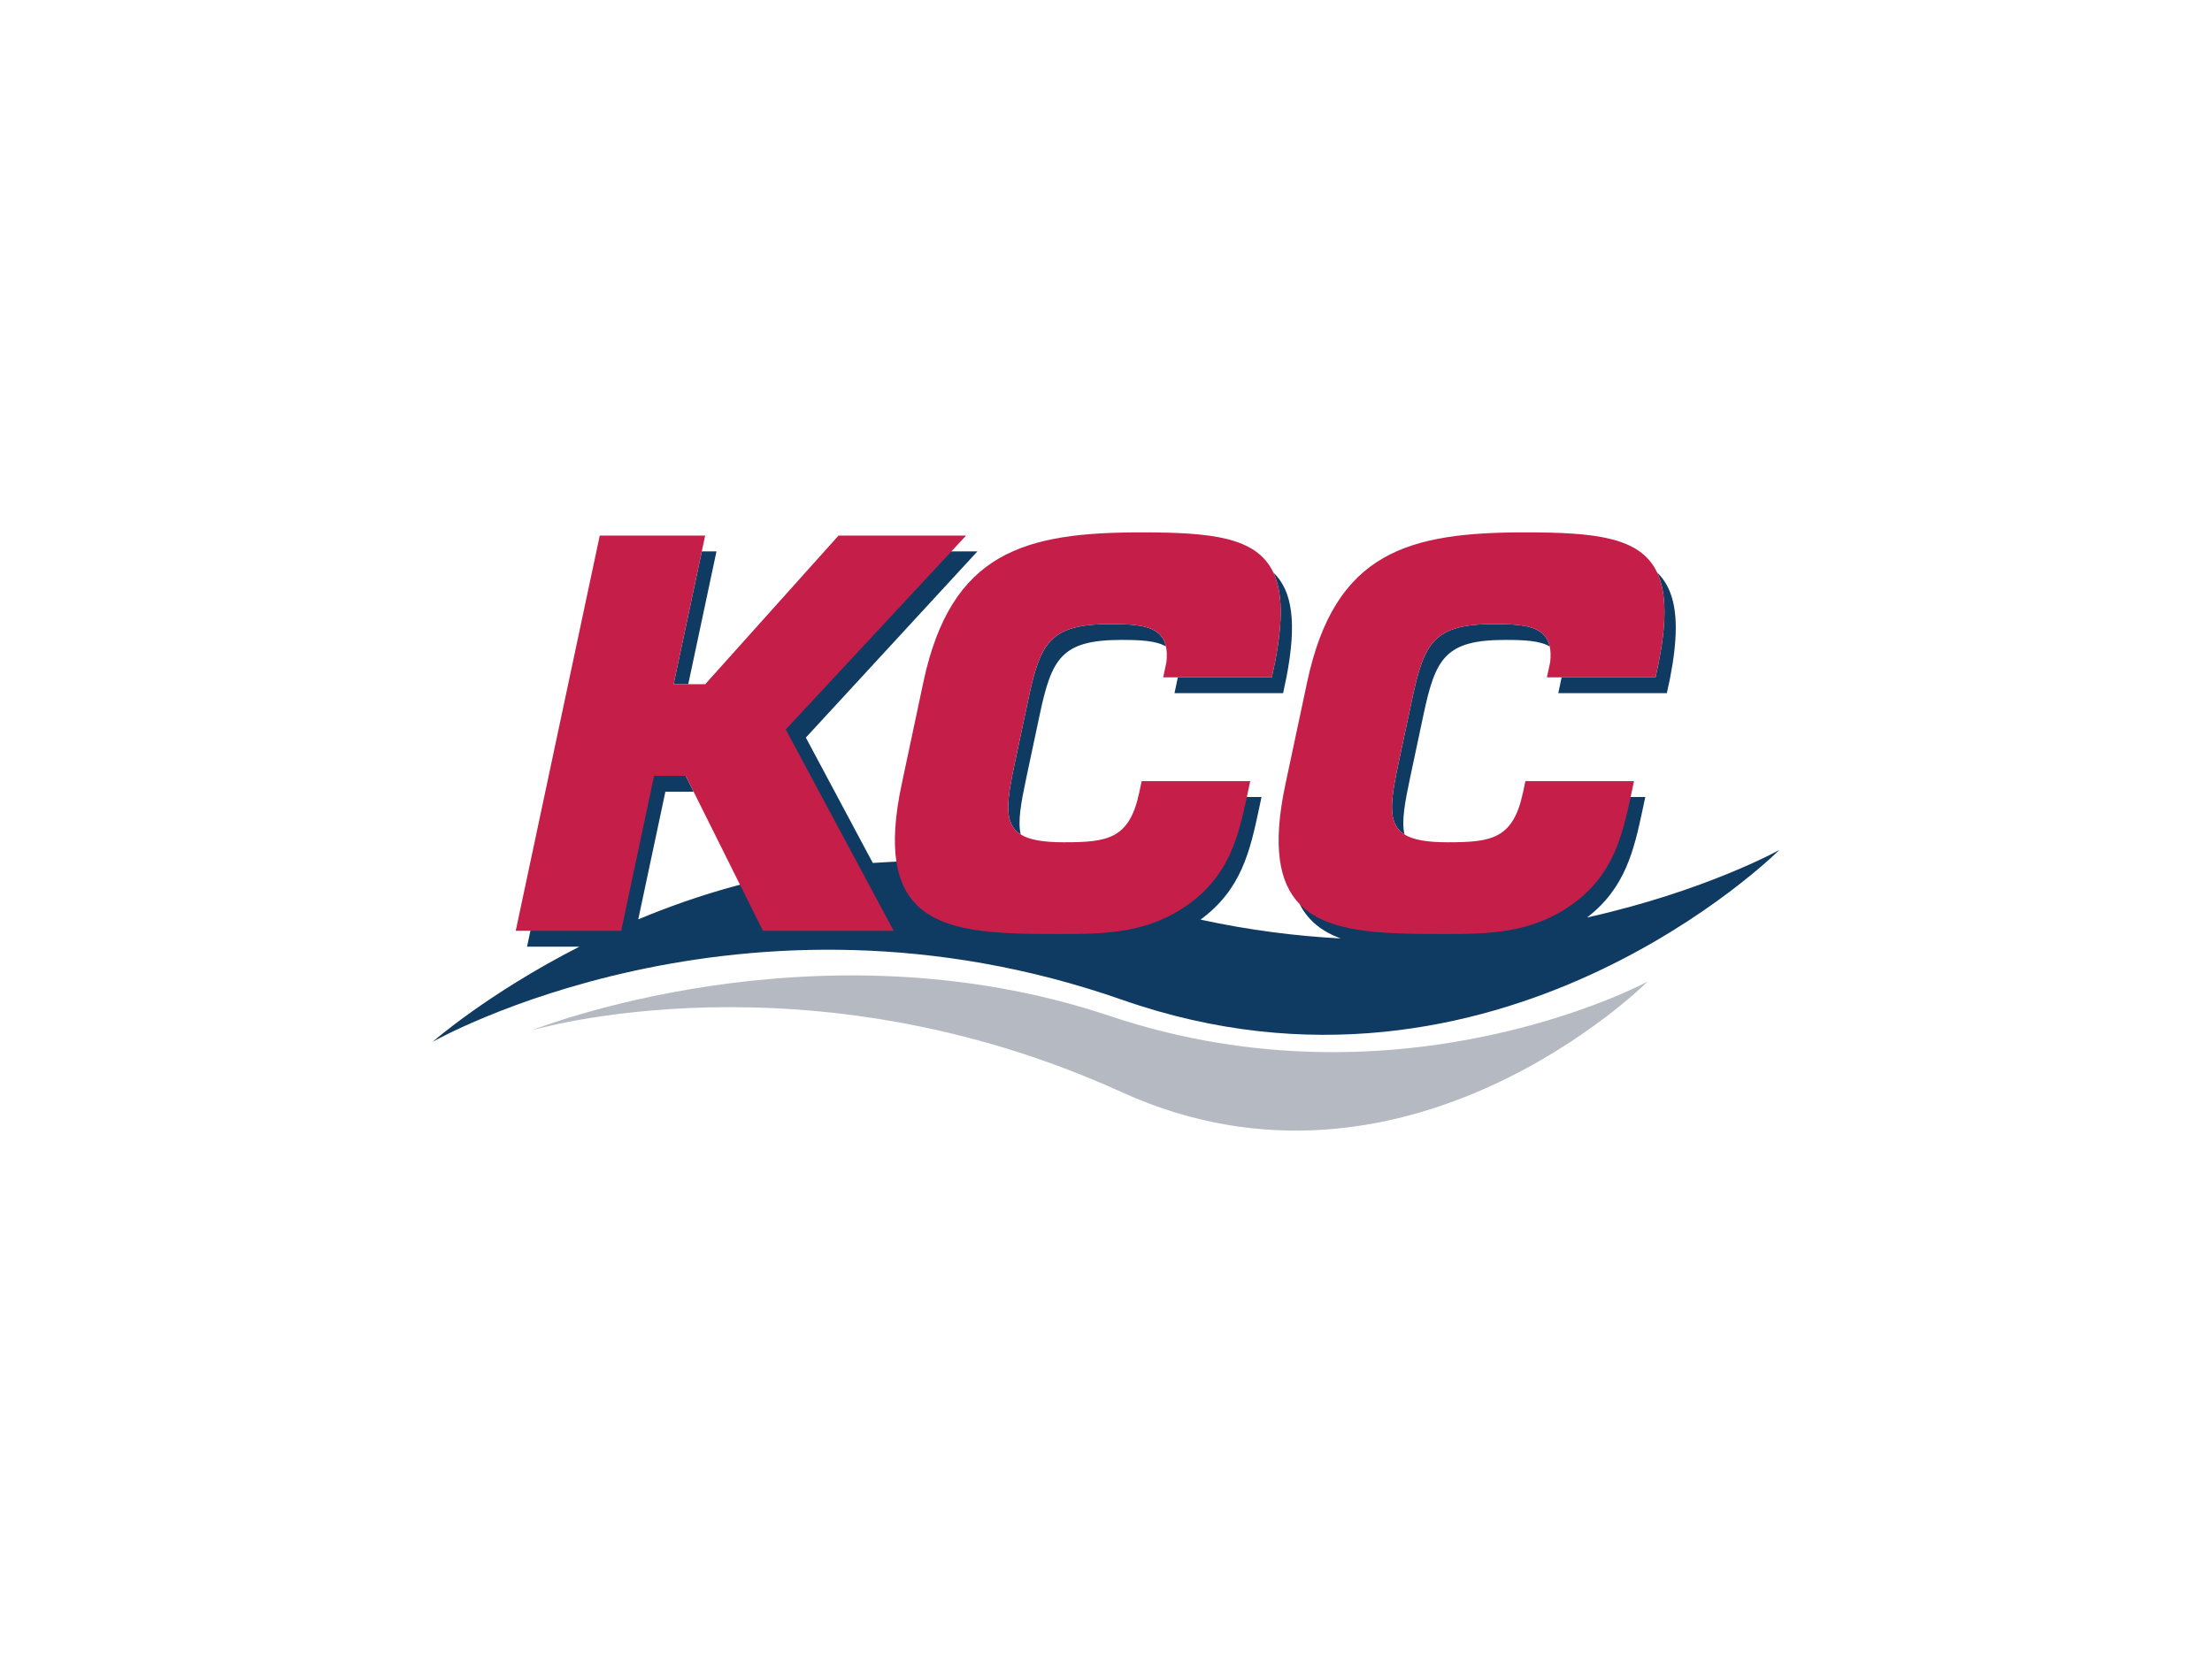 <?xml version="1.0" encoding="utf-8"?>
<!-- Generator: Adobe Illustrator 16.0.4, SVG Export Plug-In . SVG Version: 6.00 Build 0)  -->
<!DOCTYPE svg PUBLIC "-//W3C//DTD SVG 1.1//EN" "http://www.w3.org/Graphics/SVG/1.1/DTD/svg11.dtd">
<svg version="1.1" id="Layer_1" xmlns="http://www.w3.org/2000/svg" xmlns:xlink="http://www.w3.org/1999/xlink" x="0px" y="0px"
	 width="1200px" height="902.4px" viewBox="0 0 1200 902.4" enable-background="new 0 0 1200 902.4" xml:space="preserve">
<rect shape-rendering="optimizeQuality" fill="#FFFFFF" width="1200" height="902.4"/>
<path shape-rendering="optimizeQuality" fill="#B5BAC2" d="M893.839,532.643c0,0-130.438,130.454-285.338,59.994c-171.162-77.871-319.955-33.556-319.955-33.556
	s153.38-61.5,313.566-7.774C760.788,604.512,893.839,532.643,893.839,532.643"/>
<polygon shape-rendering="optimizeQuality" fill="#0F3B63" points="365.425,371.261 373.38,371.261 388.689,299.201 380.731,299.201 "/>
<path shape-rendering="optimizeQuality" fill="#0F3B63" d="M602.264,338.65c-32.585,0-37.867,10.003-44.365,40.617l-7.105,33.463
	c-4.582,21.535-6.621,34.146,2.967,40.099c-1.753-7.087,0.159-17.375,3.167-31.508l7.105-33.462
	c6.499-30.616,11.78-40.619,44.366-40.619c10.222,0,18.693,0.397,24.136,3.547C630.107,339.631,618.356,338.65,602.264,338.65"/>
<path shape-rendering="optimizeQuality" fill="#0F3B63" d="M690.765,310.613c4.957,10.477,5.357,25.918,0.938,48.626l-1.755,8.299h-51.002
	c-0.011,0.096-0.021,0.193-0.031,0.291l-1.75,8.299h58.917l1.751-8.299C703.669,337.871,701.109,320.561,690.765,310.613"/>
<path shape-rendering="optimizeQuality" fill="#0F3B63" d="M496.888,490.636c12.045,23.516,43.482,24.771,82.062,24.771h2.809c23.869-0.003,46.629-0.314,68.618-15.746
	c0.304-0.218,0.602-0.435,0.901-0.649c-4.743-1.037-9.543-2.157-14.339-3.362c-19.723,10.92-40.066,11.164-61.311,11.168
	c-0.062,0-0.124,0-0.188,0c-0.875,0-1.748,0-2.625,0l0,0C539.615,506.814,511.703,505.885,496.888,490.636"/>
<path shape-rendering="optimizeQuality" fill="#0F3B63" d="M810.464,338.65c-32.613,0-37.867,10.003-44.369,40.617l-7.128,33.463
	c-4.564,21.535-6.603,34.146,2.988,40.099c-1.75-7.087,0.162-17.375,3.169-31.508l7.108-33.462
	c6.494-30.616,11.776-40.619,44.361-40.619c10.213,0,18.689,0.397,24.135,3.551C838.301,339.631,826.535,338.65,810.464,338.65"/>
<path shape-rendering="optimizeQuality" fill="#0F3B63" d="M898.962,310.615c2.625,5.542,3.973,12.48,4.005,21.14c0,0.204,0,0.407,0,0.612
	c-0.026,7.579-1.042,16.459-3.07,26.871l-1.773,8.299h-50.98c-0.01,0.096-0.02,0.193-0.03,0.291l-1.748,8.299h58.892l1.774-8.299
	c2.026-10.41,3.042-19.292,3.067-26.871v-0.612C909.044,326.458,905.616,317.012,898.962,310.615"/>
<path shape-rendering="optimizeQuality" fill="#0F3B63" d="M860.963,497.875c20.854-16.03,25.462-36.52,30.274-59.131l1.335-6.278h-19.071
	c-4.828,22.538-13.331,33.967-35.5,49.734c-21.991,15.408-32.514,14.662-56.358,14.667c-0.063,0-0.127,0-0.19,0
	c-0.87,0-1.743,0-2.618,0c-33.208,0-47.833-4.5-73.758-6.237c4.698,9.17,12.344,14.952,22.212,18.602
	c-24.239-1.288-49.675-4.475-76.01-10.221c0-0.001,0.001-0.001,0.001-0.002c22.125-16.193,26.858-37.115,31.758-60.266l1.338-6.277
	h-16.25c-4.81,22.538-6.829,31.717-29,47.484c-1.452,1.018-7.624,5.513-10.5,7.125c-11.871-2.986-16.452-4.278-28.625-8.375
	c-44.417-14.949-86.711-12.883-126.512-10.43l-0.001-0.003l-0.293-0.548l-36.026-67.475l93.086-101.044H516.13h-6.505L415.25,395.84
	c0,0,47.135,73.288,45.633,73.436c-42.75,4.183-81.632,15.812-114.634,29.603l0.928-4.368l13.792-64.917h15.307l-4.279-8.589
	l-2.912-6.22l-31.333-0.833l-11.667,78.084l-35.208-1.459l-3.133,14.51l-1.825,8.591h28.408h0.004
	c-49.635,25.32-79.641,51.644-79.641,51.644s167.141-95.229,374.197-22.757c203.696,71.284,356.428-81.356,356.428-81.356
	S925.461,483.449,860.963,497.875z"/>
<path shape-rendering="optimizeQuality" fill="#C51F49" d="M575.63,506.814h-2.812l0,0c0.877,0,1.75,0,2.625,0C575.506,506.814,575.566,506.814,575.63,506.814"/>
<g>
	<g>
		<polygon shape-rendering="optimizeQuality" fill="#C51F49" points="524.118,290.61 454.907,290.61 382.579,371.261 373.379,371.261 365.424,371.261 380.73,299.201
			382.555,290.61 325.366,290.61 279.784,505.085 287.742,505.085 332.074,505.085 336.976,505.085 337.493,502.646
			354.837,421.004 371.995,421.004 376.274,429.594 401.434,480.068 413.901,505.085 415.754,505.085 484.815,505.085
			465.402,468.86 426.265,395.84 516.131,299.201 		"/>
	</g>
	<g>
		<path shape-rendering="optimizeQuality" fill="#C51F49" d="M690.765,310.613c-9.088-19.213-33.5-21.73-71.61-21.73c-62.936,0-103.136,10.318-118.226,81.234
			l-11.778,55.486c-3.736,17.557-4.523,31.32-2.845,42.113c1.555,9.953,5.205,17.381,10.583,22.919
			c14.814,15.249,42.728,16.18,75.93,16.18h2.812c21.243-0.005,41.588-0.248,61.311-11.168c2.434-1.349,4.862-2.861,7.277-4.555
			c22.171-15.769,27.386-36.089,32.195-58.626c0.164-0.768,0.328-1.539,0.492-2.312l1.336-6.278h-58.915l-1.316,6.278
			c-5.354,25.166-17.158,26.892-40.91,26.892c-11.239,0-18.668-1.316-23.34-4.217c-9.588-5.952-7.549-18.563-2.967-40.099
			l7.105-33.463c6.499-30.614,11.78-40.617,44.365-40.617c16.094,0,27.845,0.981,30.271,12.137c0.509,2.341,0.606,5.129,0.247,8.452
			l-1.752,8.299h7.916h51.002l1.755-8.299C696.122,336.531,695.722,321.089,690.765,310.613z"/>
	</g>
	<g>
		<path shape-rendering="optimizeQuality" fill="#C51F49" d="M898.962,310.615c-9.089-19.218-33.506-21.732-71.637-21.732c-62.909,0-103.14,10.318-118.198,81.234
			l-11.805,55.486c-7.17,33.743-3.458,53.484,7.753,65.027c14.815,15.251,42.73,16.185,75.938,16.185h2.81
			c23.845-0.005,46.604-0.313,68.596-15.723c22.17-15.769,27.361-36.089,32.189-58.626c0.164-0.768,0.325-1.539,0.489-2.312
			l1.344-6.278h-58.92l-1.336,6.278c-5.355,25.166-17.158,26.892-40.89,26.892c-11.237,0-18.67-1.32-23.342-4.217
			c-9.591-5.952-7.554-18.563-2.988-40.099l7.128-33.463c6.502-30.614,11.756-40.617,44.369-40.617
			c16.071,0,27.837,0.981,30.267,12.141c0.508,2.34,0.607,5.128,0.248,8.448l-1.772,8.299h7.938h50.979l1.774-8.299
			c2.027-10.412,3.043-19.292,3.069-26.871v-0.612C902.935,323.095,901.587,316.157,898.962,310.615z"/>
	</g>
</g>
</svg>
